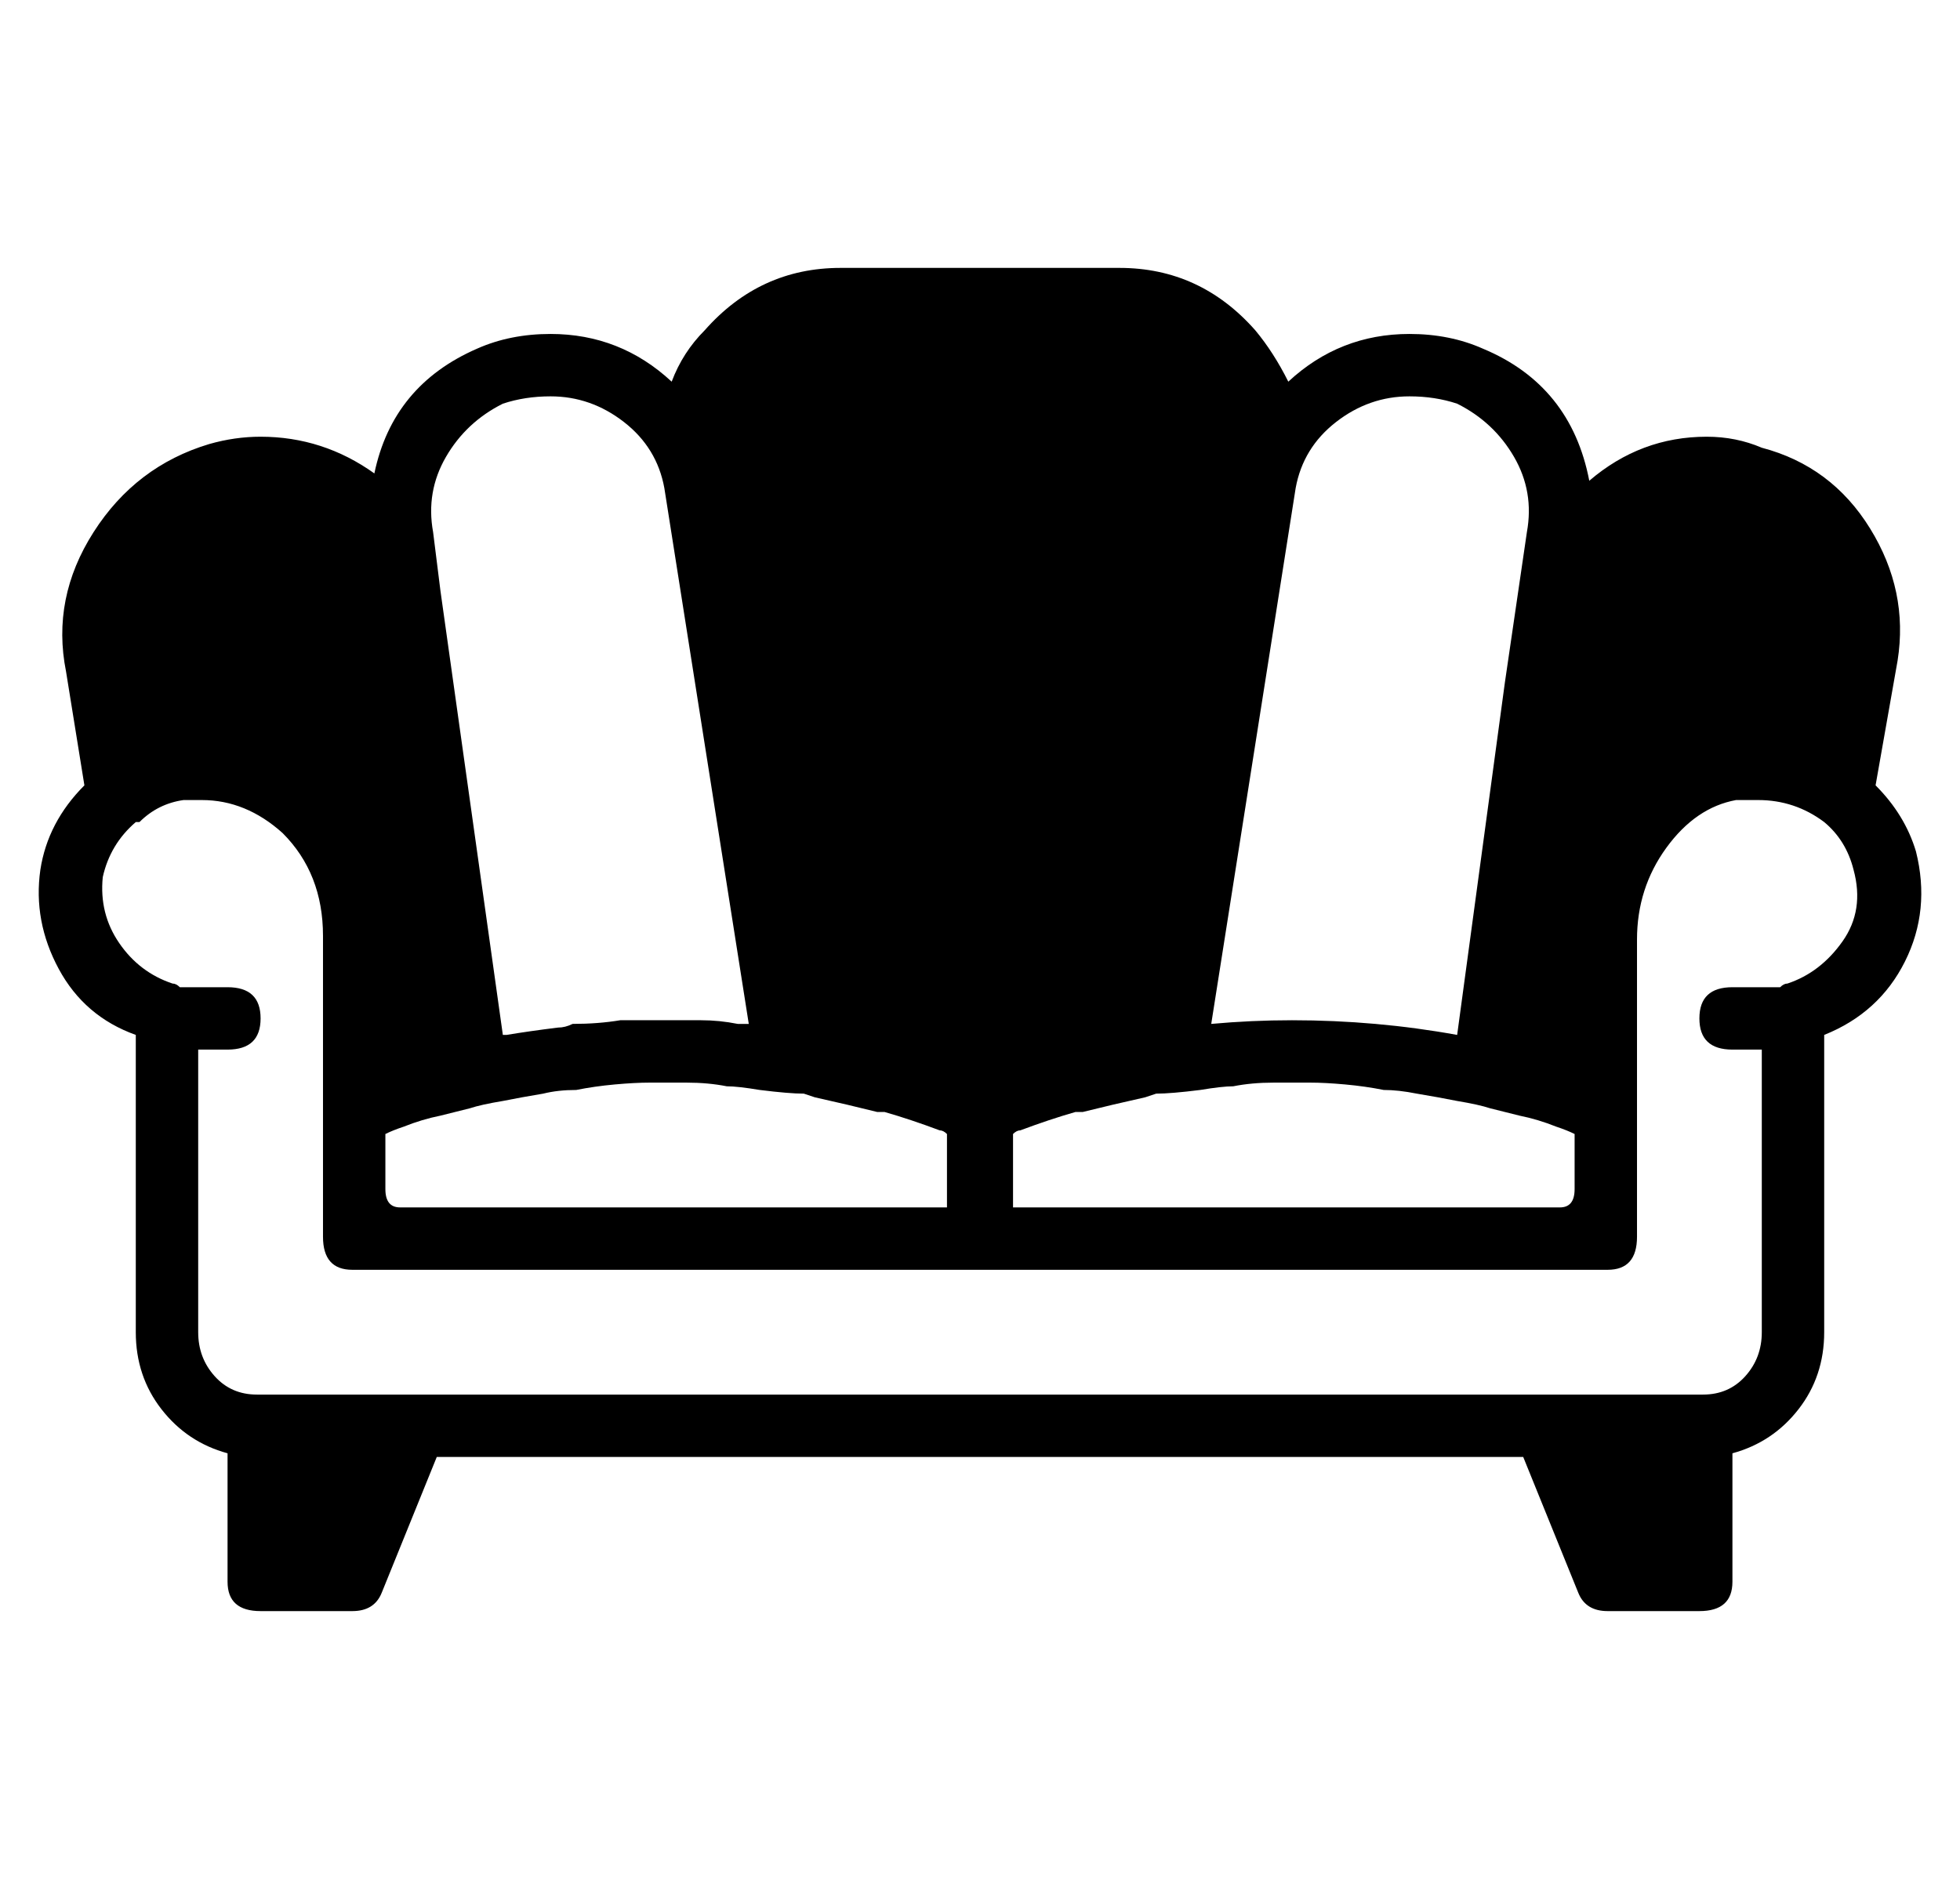 <?xml version="1.0" standalone="no"?>
<!DOCTYPE svg PUBLIC "-//W3C//DTD SVG 1.1//EN" "http://www.w3.org/Graphics/SVG/1.1/DTD/svg11.dtd" >
<svg xmlns="http://www.w3.org/2000/svg" xmlns:xlink="http://www.w3.org/1999/xlink" version="1.1" viewBox="-11 0 534 512">
  <g transform="matrix(1 0 0 -1 0 448)">
   <path fill="currentColor"
d="M511 216q4 -16 -3 -30t-22 -20v-81q0 -12 -7 -21t-18 -12v-35q0 -8 -9 -8h-25q-6 0 -8 5l-15 37h-296l-15 -37q-2 -5 -8 -5h-25q-9 0 -9 8v35q-11 3 -18 12t-7 21v81q-14 5 -21 18t-5 27q2 13 12 23l-5 31q-4 20 7.5 38t31.5 24q7 2 14 2q17 0 31 -10q5 24 28 34
q9 4 20 4q19 0 33 -13q3 8 9 14q15 17 37 17h76q22 0 37 -17q5 -6 9 -14q14 13 33 13q11 0 20 -4q24 -10 29 -36q14 12 32 12q8 0 15 -3q19 -5 29.5 -22t7.5 -36l-6 -34q8 -8 11 -18zM98 119h149v20q-1 1 -2 1q-8 3 -15 5h-0.5h-1.5q-8 2 -17 4l-3 1q-4 0 -12 1q-6 1 -9 1
q-5 1 -11 1h-10q-4 0 -9.5 -0.5t-10.5 -1.5q-5 0 -9 -1q-6 -1 -11 -2q-6 -1 -9 -2l-8 -2q-5 -1 -10 -3q-3 -1 -5 -2v-15q0 -5 4 -5zM265 139v-20h149q4 0 4 5v15q-2 1 -5 2q-5 2 -10 3l-8 2q-3 1 -9 2q-5 1 -11 2q-5 1 -9 1q-5 1 -10.5 1.5t-9.5 0.5h-10q-6 0 -11 -1
q-3 0 -9 -1q-8 -1 -12 -1l-3 -1q-9 -2 -17 -4h-1.5h-0.5q-7 -2 -15 -5q-1 0 -2 -1zM373 340q-11 0 -20 -7t-11 -18l-23 -146q11 1 22 1q23 0 45 -4l13 96l6 41q2 11 -3.5 20.5t-15.5 14.5q-6 2 -13 2zM126 338q-10 -5 -15.5 -14.5t-3.5 -20.5l2 -16l17 -121h1q6 1 14 2
q2 0 4 1q7 0 13 1h5h10h7q5 0 10 -1h1h2l-23 146q-2 11 -11 18t-20 7q-7 0 -13 -2zM476 180q9 3 15 11.5t3 19.5q-2 8 -8 13q-8 6 -18 6h-6q-11 -2 -19 -13t-8 -25v-47v-21v-13q0 -9 -8 -9h-13h-158h-158h-13q-8 0 -8 9v13v21v48q0 17 -11 28q-10 9 -22 9h-5q-7 -1 -12 -6
h-1q-7 -6 -9 -15q-1 -10 4.5 -18t14.5 -11q1 0 2 -1h13q9 0 9 -8.5t-9 -8.5h-8v-77q0 -7 4.5 -12t11.5 -5h1h42h308h42h1q7 0 11.5 5t4.5 12v77h-8q-9 0 -9 8.5t9 8.5h13q1 1 2 1z" />
  </g>

</svg>
